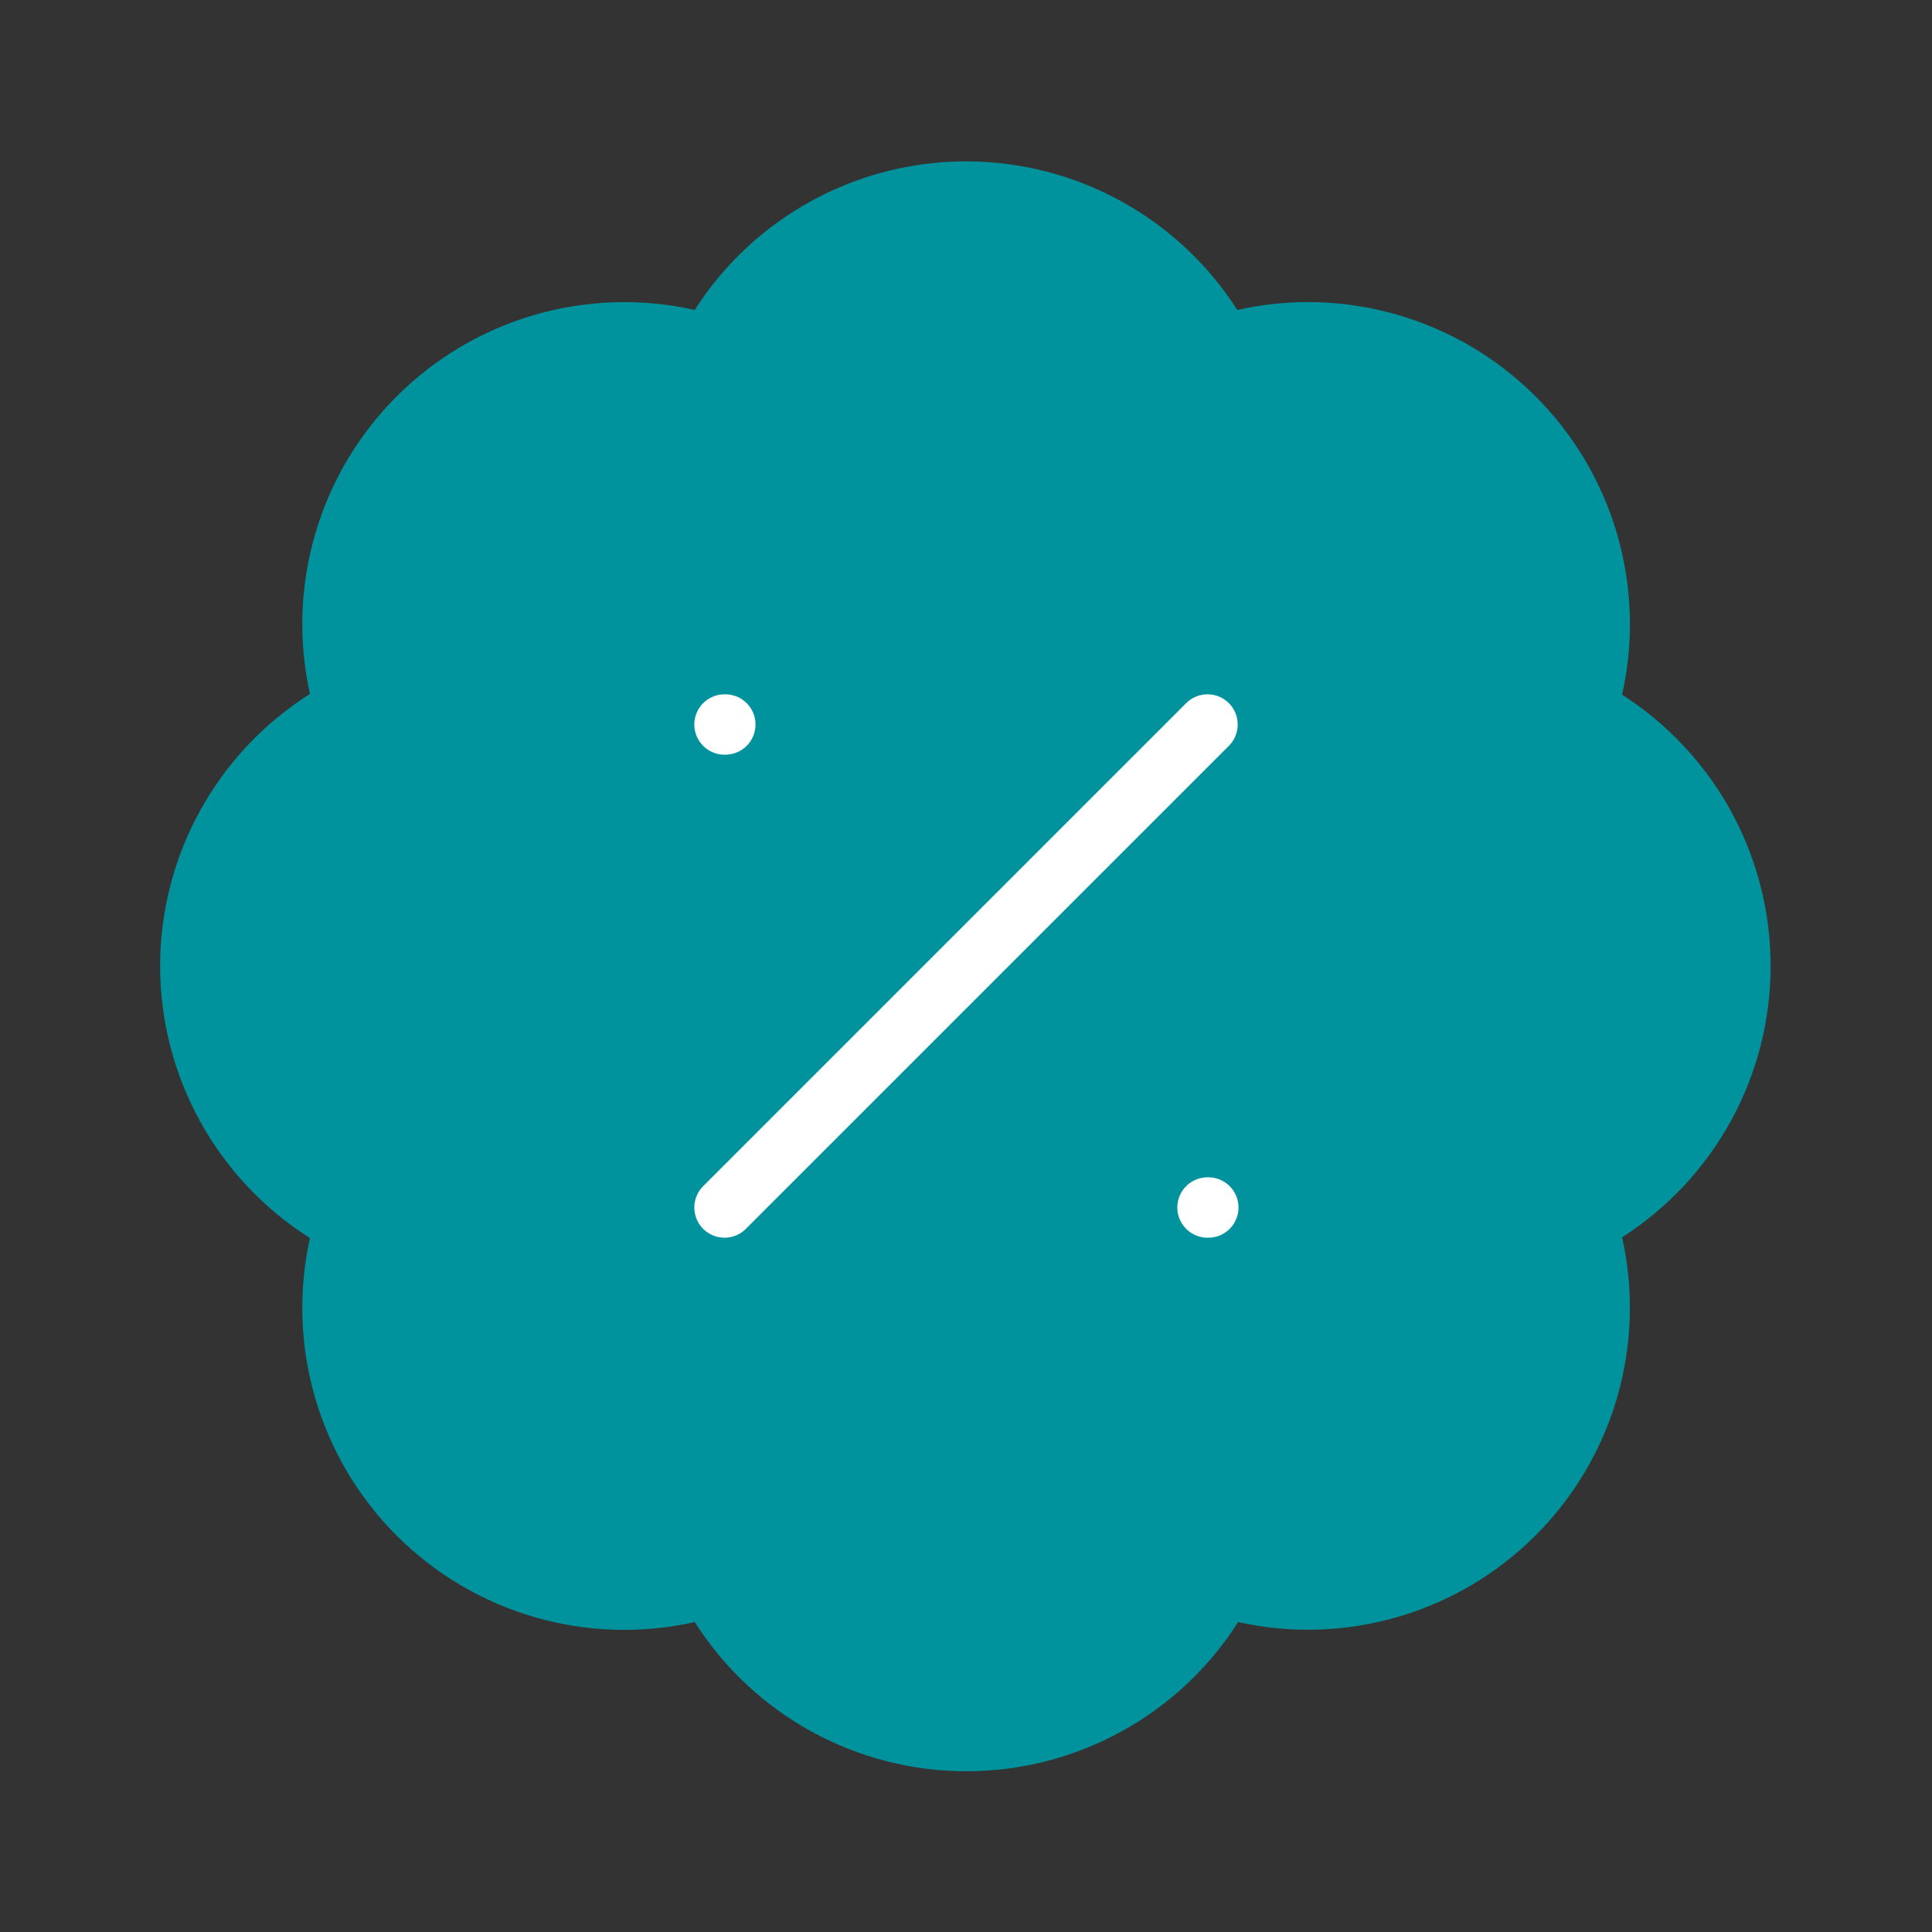 <svg width="40" height="40" viewBox="0 0 40 40" fill="none" xmlns="http://www.w3.org/2000/svg">
<rect x="0" y="0" width="40" height="40" fill="#333333" stroke="none"/>
<path d="M6.417 14.367C6.174 13.271 6.211 12.131 6.526 11.054C6.84 9.976 7.422 8.996 8.216 8.203C9.011 7.41 9.992 6.831 11.071 6.518C12.149 6.206 13.288 6.171 14.384 6.417C14.986 5.474 15.817 4.698 16.799 4.16C17.78 3.623 18.881 3.341 20 3.341C21.119 3.341 22.221 3.623 23.202 4.16C24.184 4.698 25.014 5.474 25.617 6.417C26.714 6.17 27.855 6.205 28.935 6.518C30.015 6.831 30.998 7.412 31.793 8.207C32.588 9.002 33.169 9.985 33.483 11.065C33.795 12.145 33.83 13.286 33.584 14.383C34.526 14.986 35.302 15.817 35.84 16.798C36.377 17.78 36.659 18.881 36.659 20C36.659 21.119 36.377 22.22 35.84 23.202C35.302 24.183 34.526 25.014 33.584 25.617C33.829 26.712 33.794 27.852 33.482 28.93C33.17 30.008 32.59 30.99 31.797 31.784C31.005 32.579 30.024 33.16 28.946 33.475C27.869 33.789 26.729 33.827 25.634 33.583C25.032 34.53 24.201 35.309 23.217 35.849C22.234 36.389 21.13 36.672 20.009 36.672C18.887 36.672 17.783 36.389 16.8 35.849C15.817 35.309 14.986 34.53 14.384 33.583C13.288 33.829 12.149 33.794 11.071 33.482C9.992 33.169 9.011 32.59 8.216 31.797C7.422 31.004 6.84 30.024 6.526 28.946C6.211 27.869 6.174 26.729 6.417 25.633C5.467 25.032 4.684 24.2 4.142 23.215C3.6 22.23 3.315 21.124 3.315 20C3.315 18.876 3.6 17.77 4.142 16.785C4.684 15.8 5.467 14.968 6.417 14.367Z" fill="#00939E"/>
<path d="M25 15L15 25" stroke="white" stroke-width="1.25" stroke-linecap="round" stroke-linejoin="round"/>
<path d="M15 15H15.017" stroke="white" stroke-width="1.25" stroke-linecap="round" stroke-linejoin="round"/>
<path d="M25 25H25.017" stroke="white" stroke-width="1.25" stroke-linecap="round" stroke-linejoin="round"/>
</svg>
